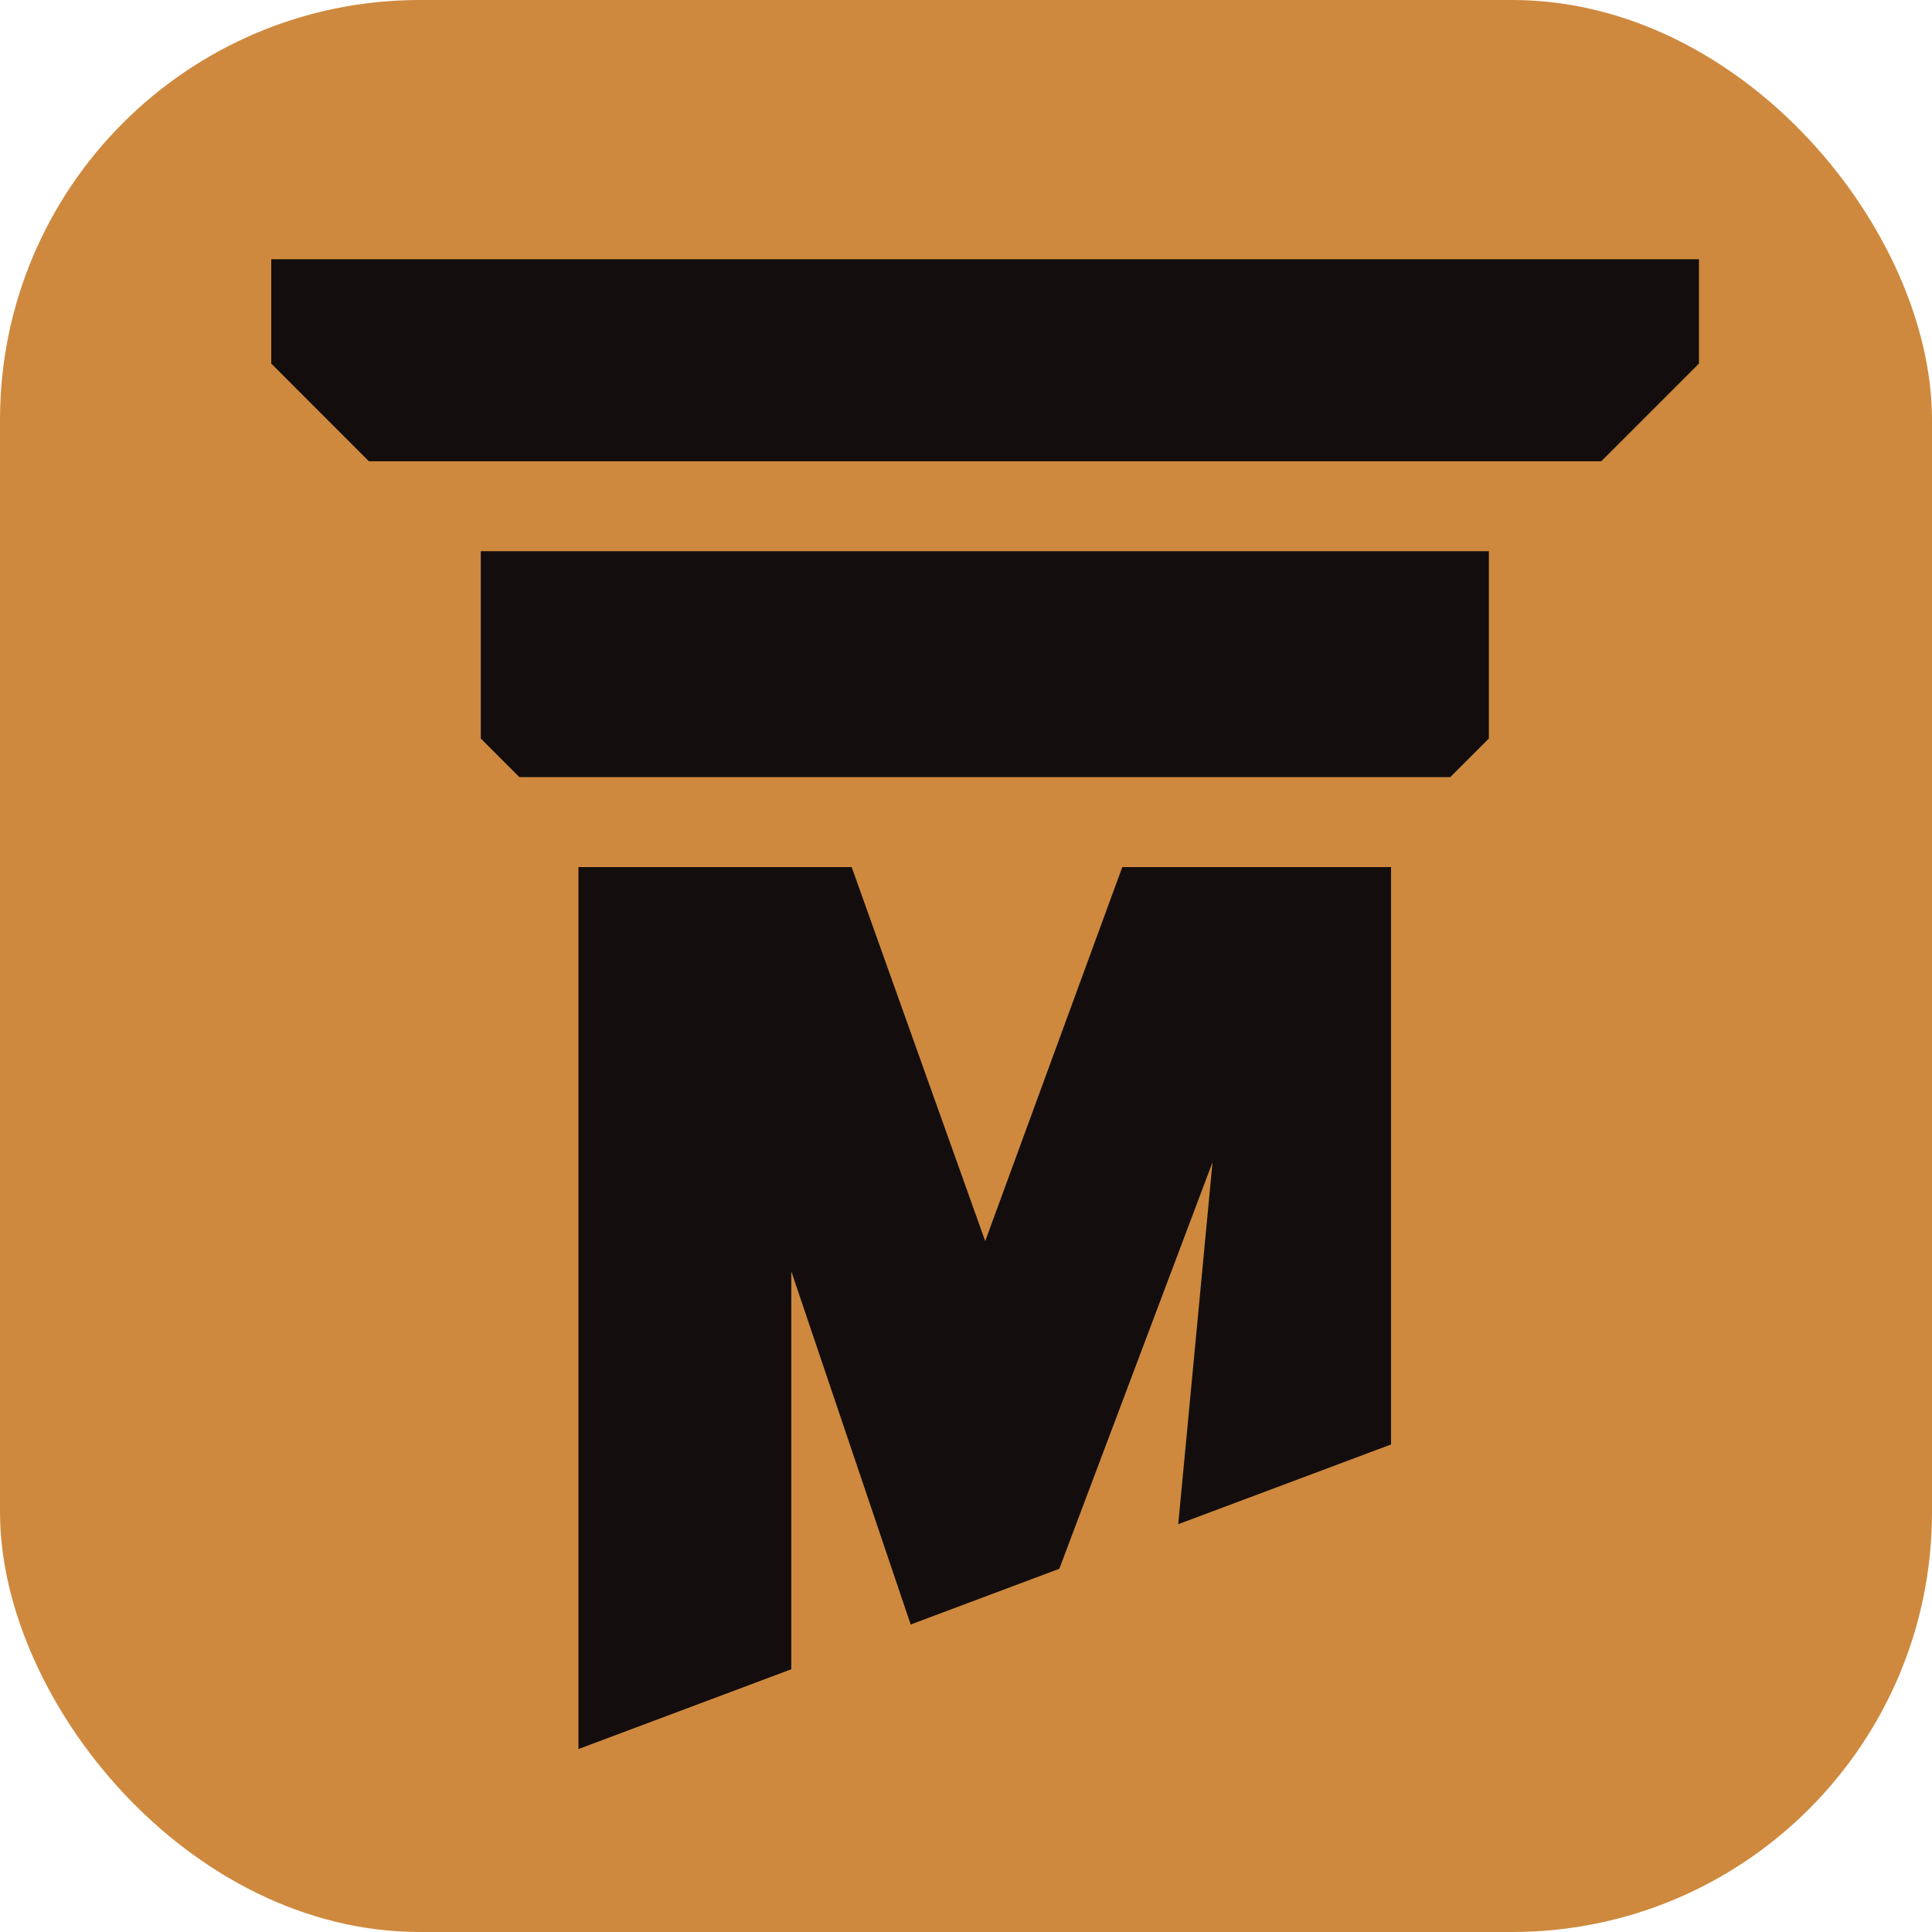 <svg id="Layer_1" data-name="Layer 1" xmlns="http://www.w3.org/2000/svg" viewBox="0 0 500 500"><defs><style>.cls-1{fill:#ce893e;}.cls-2{fill:#130e0d;}</style></defs><rect class="cls-1" width="500" height="500" rx="108.65"/><polygon class="cls-2" points="360 224.4 360 373.83 304.93 394.46 313.8 300.79 274.15 406 235.68 420.42 204.79 329.02 204.79 432 149.7 452.65 149.7 224.4 220.41 224.4 254.97 321.2 290.45 224.4 360 224.4"/><path class="cls-2" d="M375.32,201.12H134.42l-10-10V142.65h260.9v48.47Z"/><path class="cls-2" d="M414.41,119.37H95.47L70.2,94.09v-27H439.69v27Z"/></svg>